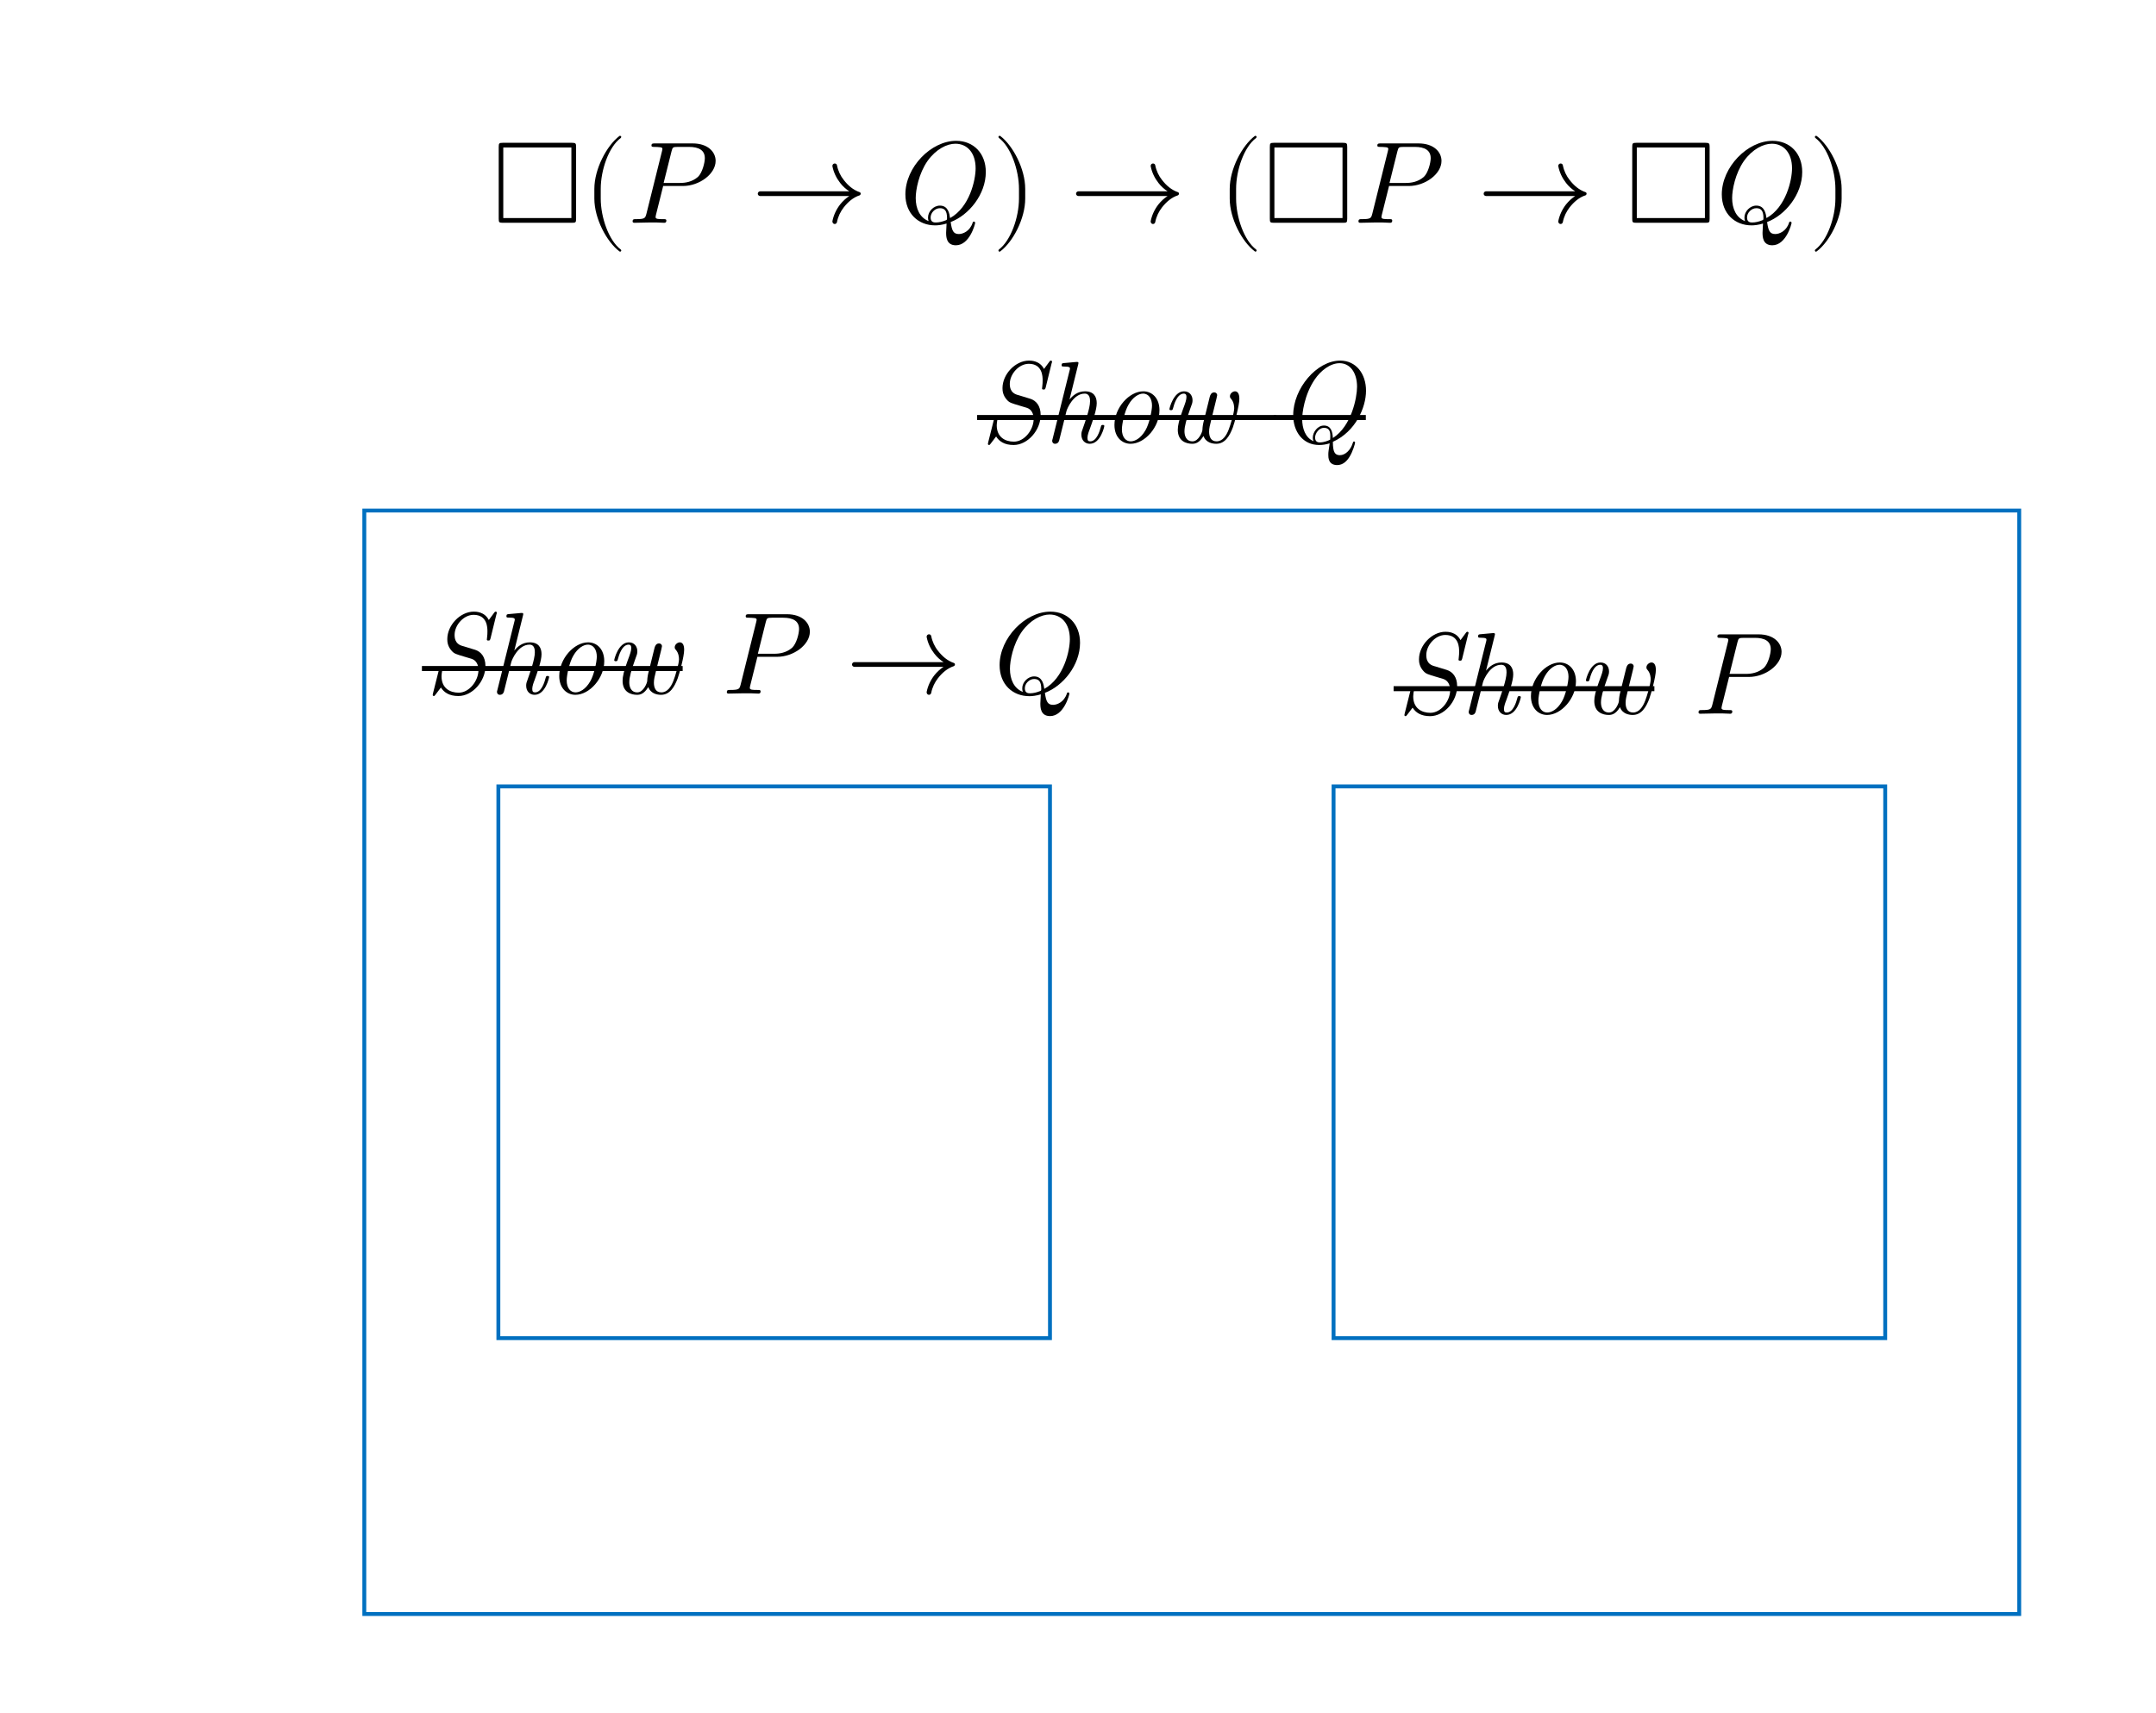 <?xml version="1.0" encoding="UTF-8"?>
<svg xmlns="http://www.w3.org/2000/svg" xmlns:xlink="http://www.w3.org/1999/xlink" width="221.58" height="176.01" viewBox="0 0 221.58 176.01">
<defs>
<g>
<g id="glyph-0-0">
<path d="M 8.625 -7.797 C 8.625 -8.156 8.578 -8.219 8.203 -8.219 L 1.094 -8.219 C 0.719 -8.219 0.672 -8.172 0.672 -7.797 L 0.672 -0.438 C 0.672 -0.047 0.703 0 1.094 0 L 8.188 0 C 8.578 0 8.625 -0.031 8.625 -0.422 Z M 1.141 -7.734 L 8.141 -7.734 L 8.141 -0.484 L 1.141 -0.484 Z M 1.141 -7.734 "/>
</g>
<g id="glyph-1-0">
<path d="M 3.969 2.844 C 3.969 2.812 3.938 2.766 3.922 2.75 C 2.672 1.812 1.859 -0.578 1.859 -2.484 L 1.859 -3.484 C 1.859 -5.406 2.672 -7.797 3.922 -8.719 C 3.938 -8.75 3.969 -8.781 3.969 -8.828 C 3.969 -8.875 3.906 -8.938 3.844 -8.938 C 3.828 -8.938 3.797 -8.922 3.781 -8.922 C 2.469 -7.922 1.203 -5.531 1.203 -3.484 L 1.203 -2.484 C 1.203 -0.438 2.469 1.953 3.781 2.938 C 3.797 2.953 3.828 2.969 3.844 2.969 C 3.906 2.969 3.969 2.906 3.969 2.844 Z M 3.969 2.844 "/>
</g>
<g id="glyph-1-1">
<path d="M 9.016 -6.359 C 9.016 -7.281 8.219 -8.156 6.656 -8.156 L 2.781 -8.156 C 2.562 -8.156 2.422 -8.156 2.422 -7.938 C 2.422 -7.797 2.531 -7.797 2.766 -7.797 C 2.922 -7.797 3.141 -7.781 3.281 -7.766 C 3.484 -7.75 3.547 -7.703 3.547 -7.578 C 3.547 -7.531 3.531 -7.5 3.5 -7.344 L 1.906 -0.938 C 1.781 -0.469 1.75 -0.375 0.812 -0.375 C 0.609 -0.375 0.484 -0.375 0.484 -0.141 C 0.484 0 0.625 0 0.656 0 L 2.172 -0.031 L 2.938 -0.031 C 3.203 -0.031 3.469 0 3.719 0 C 3.797 0 3.953 0 3.953 -0.234 C 3.953 -0.375 3.844 -0.375 3.625 -0.375 C 3.172 -0.375 2.844 -0.375 2.844 -0.578 C 2.844 -0.656 2.875 -0.719 2.875 -0.781 L 3.625 -3.781 L 5.656 -3.781 C 7.344 -3.781 9.016 -5.016 9.016 -6.359 Z M 7.906 -6.641 C 7.906 -6.188 7.656 -5.156 7.203 -4.719 C 6.594 -4.188 5.875 -4.094 5.359 -4.094 L 3.672 -4.094 L 4.484 -7.344 C 4.594 -7.75 4.609 -7.797 5.125 -7.797 L 6.281 -7.797 C 7.266 -7.797 7.906 -7.469 7.906 -6.641 Z M 7.906 -6.641 "/>
</g>
<g id="glyph-1-2">
<path d="M 11.266 -2.984 C 11.266 -3.062 11.219 -3.125 11.172 -3.141 C 10.484 -3.375 9.953 -3.844 9.531 -4.391 C 9.188 -4.812 8.938 -5.344 8.828 -5.906 C 8.812 -6.016 8.719 -6.094 8.594 -6.094 C 8.469 -6.094 8.359 -5.984 8.359 -5.859 C 8.359 -5.844 8.359 -5.828 8.359 -5.812 C 8.484 -5.172 8.766 -4.594 9.156 -4.094 C 9.422 -3.75 9.734 -3.469 10.094 -3.234 L 0.938 -3.234 C 0.797 -3.234 0.688 -3.125 0.688 -2.984 C 0.688 -2.859 0.797 -2.75 0.938 -2.75 L 10.094 -2.75 C 9.734 -2.516 9.422 -2.219 9.156 -1.891 C 8.766 -1.391 8.484 -0.797 8.359 -0.172 C 8.359 -0.156 8.359 -0.125 8.359 -0.125 C 8.359 0.016 8.469 0.125 8.594 0.125 C 8.719 0.125 8.812 0.031 8.828 -0.078 C 8.938 -0.641 9.188 -1.156 9.531 -1.594 C 9.953 -2.125 10.484 -2.609 11.172 -2.828 C 11.219 -2.859 11.266 -2.922 11.266 -2.984 Z M 11.266 -2.984 "/>
</g>
<g id="glyph-1-3">
<path d="M 8.844 -5.219 C 8.844 -7.141 7.578 -8.422 5.797 -8.422 C 3.219 -8.422 0.578 -5.719 0.578 -2.922 C 0.578 -0.938 1.922 0.266 3.641 0.266 C 3.938 0.266 4.344 0.219 4.812 0.078 C 4.766 0.828 4.766 0.844 4.766 1 C 4.766 1.391 4.766 2.312 5.766 2.312 C 7.188 2.312 7.75 0.125 7.75 0 C 7.75 -0.078 7.672 -0.125 7.625 -0.125 C 7.531 -0.125 7.5 -0.062 7.484 0.016 C 7.203 0.859 6.5 1.156 6.078 1.156 C 5.531 1.156 5.359 0.844 5.234 -0.078 C 7.094 -0.781 8.844 -2.906 8.844 -5.219 Z M 7.797 -5.594 C 7.797 -4.406 7.188 -1.609 5.172 -0.484 C 5.109 -0.891 5 -1.766 4.125 -1.766 C 3.484 -1.766 2.906 -1.172 2.906 -0.547 C 2.906 -0.312 2.969 -0.172 2.969 -0.172 C 2.047 -0.531 1.641 -1.469 1.641 -2.547 C 1.641 -3.375 1.953 -5.062 2.859 -6.359 C 3.734 -7.578 4.859 -8.125 5.719 -8.125 C 6.922 -8.125 7.797 -7.203 7.797 -5.594 Z M 4.859 -0.484 C 4.859 -0.312 4.844 -0.297 4.719 -0.25 C 4.406 -0.125 4.047 -0.031 3.719 -0.031 C 3.547 -0.031 3.172 -0.031 3.172 -0.547 C 3.172 -1.031 3.625 -1.5 4.125 -1.5 C 4.625 -1.5 4.859 -1.219 4.859 -0.484 Z M 4.859 -0.484 "/>
</g>
<g id="glyph-1-4">
<path d="M 3.438 -2.484 L 3.438 -3.484 C 3.438 -5.531 2.188 -7.922 0.875 -8.922 C 0.844 -8.922 0.828 -8.938 0.797 -8.938 C 0.734 -8.938 0.688 -8.875 0.688 -8.828 C 0.688 -8.781 0.703 -8.75 0.734 -8.719 C 1.969 -7.797 2.797 -5.406 2.797 -3.484 L 2.797 -2.484 C 2.797 -0.578 1.969 1.812 0.734 2.75 C 0.703 2.766 0.688 2.812 0.688 2.844 C 0.688 2.906 0.734 2.969 0.797 2.969 C 0.828 2.969 0.844 2.953 0.875 2.938 C 2.188 1.953 3.438 -0.438 3.438 -2.484 Z M 3.438 -2.484 "/>
</g>
<g id="glyph-2-0">
<path d="M 6.281 -2.828 C 6.281 -3.781 5.812 -4.312 5.219 -4.5 L 4.047 -4.859 C 3.672 -4.953 3.109 -5.125 3.109 -6.031 C 3.109 -7.047 4.047 -8.094 5.062 -8.094 C 6.484 -8.094 6.484 -6.75 6.484 -6.391 C 6.484 -6.234 6.484 -6.031 6.438 -5.672 C 6.422 -5.609 6.422 -5.562 6.422 -5.562 C 6.422 -5.453 6.5 -5.453 6.594 -5.453 C 6.719 -5.453 6.734 -5.469 6.797 -5.656 L 7.406 -8.141 C 7.422 -8.172 7.453 -8.266 7.453 -8.312 C 7.453 -8.422 7.328 -8.422 7.328 -8.422 C 7.297 -8.422 7.25 -8.422 7.156 -8.281 L 6.625 -7.562 C 6.188 -8.422 5.297 -8.422 5.078 -8.422 C 3.688 -8.422 2.359 -7.031 2.359 -5.594 C 2.359 -5.328 2.391 -4.844 2.828 -4.375 C 3.078 -4.094 3.281 -4.047 4.109 -3.797 L 4.844 -3.578 C 5.344 -3.422 5.562 -2.953 5.562 -2.422 C 5.562 -1.328 4.625 -0.094 3.531 -0.094 C 2.625 -0.094 1.766 -0.562 1.766 -1.781 C 1.766 -1.906 1.797 -2.219 1.859 -2.516 L 1.875 -2.609 C 1.875 -2.719 1.781 -2.719 1.719 -2.719 C 1.594 -2.719 1.562 -2.703 1.516 -2.516 L 0.891 -0.031 C 0.891 0.016 0.859 0.109 0.859 0.141 C 0.859 0.25 0.984 0.25 0.984 0.25 C 1.031 0.25 1.047 0.234 1.156 0.094 L 1.703 -0.625 C 2.016 -0.125 2.562 0.25 3.5 0.25 C 4.953 0.25 6.281 -1.281 6.281 -2.828 Z M 6.281 -2.828 "/>
</g>
<g id="glyph-2-1">
<path d="M 6.25 -1.703 C 6.25 -1.812 6.141 -1.812 6.094 -1.812 C 5.953 -1.812 5.938 -1.781 5.891 -1.609 C 5.781 -1.188 5.469 -0.125 4.797 -0.125 C 4.609 -0.125 4.516 -0.203 4.516 -0.484 C 4.516 -0.766 4.656 -1.141 4.75 -1.375 C 5.062 -2.25 5.469 -3.359 5.469 -4.047 C 5.469 -4.688 5.188 -5.266 4.266 -5.266 C 3.5 -5.266 3 -4.828 2.672 -4.422 L 3.562 -8.016 C 3.578 -8.094 3.594 -8.141 3.594 -8.172 C 3.594 -8.281 3.516 -8.297 3.328 -8.281 L 2.125 -8.172 C 1.953 -8.156 1.859 -8.156 1.859 -7.938 C 1.859 -7.812 1.953 -7.812 2.109 -7.812 C 2.719 -7.812 2.719 -7.703 2.719 -7.594 C 2.719 -7.547 2.688 -7.422 2.672 -7.375 L 0.938 -0.391 C 0.891 -0.234 0.891 -0.219 0.891 -0.172 C 0.891 -0.031 0.984 0.125 1.188 0.125 C 1.531 0.125 1.609 -0.188 1.625 -0.281 L 2.359 -3.234 C 2.438 -3.516 3.078 -5.031 4.234 -5.031 C 4.781 -5.031 4.781 -4.438 4.781 -4.234 C 4.781 -3.484 4.25 -2.062 4.047 -1.469 C 3.938 -1.172 3.891 -1.062 3.891 -0.812 C 3.891 -0.234 4.266 0.125 4.75 0.125 C 5.875 0.125 6.25 -1.656 6.25 -1.703 Z M 6.25 -1.703 "/>
</g>
<g id="glyph-2-2">
<path d="M 5.938 -3.328 C 5.938 -4.578 5.172 -5.266 4.281 -5.266 C 2.828 -5.266 1.312 -3.578 1.312 -1.812 C 1.312 -0.531 2.109 0.125 2.969 0.125 C 4.438 0.125 5.938 -1.594 5.938 -3.328 Z M 5.172 -3.797 C 5.172 -3.281 4.891 -1.922 4.5 -1.266 C 4.016 -0.422 3.406 -0.125 2.984 -0.125 C 2.484 -0.125 2.078 -0.547 2.078 -1.359 C 2.078 -1.906 2.359 -3.234 2.766 -3.906 C 3.203 -4.672 3.812 -5.031 4.25 -5.031 C 4.859 -5.031 5.172 -4.469 5.172 -3.797 Z M 5.172 -3.797 "/>
</g>
<g id="glyph-2-3">
<path d="M 7.5 -1.547 C 7.672 -2.031 8.172 -3.797 8.172 -4.5 C 8.172 -5.109 7.938 -5.266 7.719 -5.266 C 7.5 -5.266 7.203 -5.047 7.203 -4.766 C 7.203 -4.656 7.219 -4.609 7.328 -4.484 C 7.609 -4.156 7.641 -3.719 7.641 -3.531 C 7.641 -3.062 7.25 -1.781 7.078 -1.344 C 6.828 -0.688 6.438 -0.125 5.828 -0.125 C 5.219 -0.125 5.062 -0.641 5.062 -1.125 C 5.062 -1.453 5.141 -1.781 5.297 -2.406 L 5.688 -3.984 C 5.766 -4.281 5.891 -4.812 5.891 -4.859 C 5.891 -5.047 5.75 -5.156 5.594 -5.156 C 5.266 -5.156 5.172 -4.859 5.125 -4.688 L 4.469 -2.031 C 4.391 -1.672 4.375 -1.391 4.375 -1.297 C 4.375 -1.125 4 -0.125 3.359 -0.125 C 2.672 -0.125 2.531 -0.75 2.531 -1.156 C 2.531 -1.688 2.734 -2.391 3.125 -3.484 C 3.312 -3.984 3.359 -4.094 3.359 -4.344 C 3.359 -4.812 3.078 -5.266 2.484 -5.266 C 1.406 -5.266 0.984 -3.516 0.984 -3.438 C 0.984 -3.328 1.094 -3.328 1.156 -3.328 C 1.297 -3.328 1.312 -3.375 1.359 -3.531 C 1.453 -3.891 1.766 -5.031 2.469 -5.031 C 2.609 -5.031 2.734 -4.969 2.734 -4.688 C 2.734 -4.391 2.625 -4.078 2.359 -3.375 C 1.969 -2.312 1.844 -1.75 1.844 -1.312 C 1.844 -0.141 2.719 0.125 3.328 0.125 C 3.641 0.125 4.047 0.047 4.484 -0.672 C 4.75 0.047 5.469 0.125 5.797 0.125 C 6.703 0.125 7.172 -0.688 7.5 -1.547 Z M 7.5 -1.547 "/>
</g>
<g id="glyph-2-4">
<path d="M 8.109 0.016 C 8.109 -0.078 8.062 -0.109 8 -0.109 C 7.922 -0.109 7.906 -0.062 7.859 0.078 C 7.656 0.75 7.109 1.297 6.547 1.297 C 6.016 1.297 5.828 0.953 5.828 -0.078 C 8.156 -1.125 9.234 -3.594 9.234 -5.328 C 9.234 -7.062 8.219 -8.422 6.578 -8.422 C 4.172 -8.422 1.75 -5.562 1.75 -2.812 C 1.75 -1.094 2.766 0.25 4.422 0.25 C 4.797 0.25 5.156 0.188 5.5 0.078 C 5.391 0.828 5.359 0.938 5.359 1.25 C 5.359 1.531 5.359 2.312 6.266 2.312 C 6.875 2.312 7.266 1.891 7.516 1.5 C 7.891 0.922 8.109 0.078 8.109 0.016 Z M 8.312 -5.734 C 8.312 -4.641 7.75 -1.688 5.828 -0.469 C 5.797 -1.047 5.672 -1.75 4.906 -1.75 C 4.25 -1.75 3.766 -1.062 3.766 -0.516 C 3.766 -0.312 3.797 -0.25 3.844 -0.141 C 2.984 -0.5 2.672 -1.469 2.672 -2.422 C 2.672 -2.969 2.875 -4.906 3.984 -6.516 C 4.562 -7.359 5.531 -8.156 6.516 -8.156 C 7.609 -8.156 8.312 -7.172 8.312 -5.734 Z M 5.547 -0.297 C 5.391 -0.219 4.953 -0.016 4.484 -0.016 C 4.375 -0.016 4 -0.016 4 -0.516 C 4 -0.953 4.406 -1.516 4.906 -1.516 C 5.469 -1.516 5.562 -1.125 5.562 -0.688 C 5.562 -0.562 5.562 -0.422 5.547 -0.297 Z M 5.547 -0.297 "/>
</g>
</g>
</defs>
<g fill="rgb(0%, 0%, 0%)" fill-opacity="1">
<use xlink:href="#glyph-0-0" x="50.583" y="22.893"/>
</g>
<g fill="rgb(0%, 0%, 0%)" fill-opacity="1">
<use xlink:href="#glyph-1-0" x="59.881" y="22.893"/>
<use xlink:href="#glyph-1-1" x="64.532" y="22.893"/>
</g>
<g fill="rgb(0%, 0%, 0%)" fill-opacity="1">
<use xlink:href="#glyph-1-2" x="77.192" y="22.893"/>
</g>
<g fill="rgb(0%, 0%, 0%)" fill-opacity="1">
<use xlink:href="#glyph-1-3" x="92.471" y="22.893"/>
<use xlink:href="#glyph-1-4" x="101.927" y="22.893"/>
</g>
<g fill="rgb(0%, 0%, 0%)" fill-opacity="1">
<use xlink:href="#glyph-1-2" x="109.902" y="22.893"/>
</g>
<g fill="rgb(0%, 0%, 0%)" fill-opacity="1">
<use xlink:href="#glyph-1-0" x="125.18" y="22.893"/>
</g>
<g fill="rgb(0%, 0%, 0%)" fill-opacity="1">
<use xlink:href="#glyph-0-0" x="129.834" y="22.893"/>
</g>
<g fill="rgb(0%, 0%, 0%)" fill-opacity="1">
<use xlink:href="#glyph-1-1" x="139.132" y="22.893"/>
</g>
<g fill="rgb(0%, 0%, 0%)" fill-opacity="1">
<use xlink:href="#glyph-1-2" x="151.793" y="22.893"/>
</g>
<g fill="rgb(0%, 0%, 0%)" fill-opacity="1">
<use xlink:href="#glyph-0-0" x="167.079" y="22.893"/>
</g>
<g fill="rgb(0%, 0%, 0%)" fill-opacity="1">
<use xlink:href="#glyph-1-3" x="176.377" y="22.893"/>
<use xlink:href="#glyph-1-4" x="185.834" y="22.893"/>
</g>
<path fill="none" stroke-width="0.515" stroke-linecap="butt" stroke-linejoin="miter" stroke="rgb(0%, 0%, 0%)" stroke-opacity="1" stroke-miterlimit="10" d="M 50.234 54.674 L 77.035 54.674 " transform="matrix(1, 0, 0, -1, 50.188, 97.576)"/>
<g fill="rgb(0%, 0%, 0%)" fill-opacity="1">
<use xlink:href="#glyph-2-0" x="100.671" y="45.477"/>
<use xlink:href="#glyph-2-1" x="107.246" y="45.477"/>
<use xlink:href="#glyph-2-2" x="113.224" y="45.477"/>
<use xlink:href="#glyph-2-3" x="119.202" y="45.477"/>
</g>
<path fill="none" stroke-width="0.515" stroke-linecap="butt" stroke-linejoin="miter" stroke="rgb(0%, 0%, 0%)" stroke-opacity="1" stroke-miterlimit="10" d="M 76.785 54.674 L 80.968 54.674 " transform="matrix(1, 0, 0, -1, 50.188, 97.576)"/>
<path fill="none" stroke-width="0.515" stroke-linecap="butt" stroke-linejoin="miter" stroke="rgb(0%, 0%, 0%)" stroke-opacity="1" stroke-miterlimit="10" d="M 80.718 54.674 L 90.183 54.674 " transform="matrix(1, 0, 0, -1, 50.188, 97.576)"/>
<g fill="rgb(0%, 0%, 0%)" fill-opacity="1">
<use xlink:href="#glyph-2-4" x="131.157" y="45.477"/>
</g>
<path fill="none" stroke-width="0.399" stroke-linecap="butt" stroke-linejoin="miter" stroke="rgb(0%, 43.921%, 75.293%)" stroke-opacity="1" stroke-miterlimit="10" d="M -85.042 -145.948 L 85.04 -145.948 L 85.04 -32.557 L -85.042 -32.557 Z M -85.042 -145.948 " transform="matrix(1, 0, 0, -1, 122.483, 19.904)"/>
<path fill="none" stroke-width="0.399" stroke-linecap="butt" stroke-linejoin="miter" stroke="rgb(0%, 43.921%, 75.293%)" stroke-opacity="1" stroke-miterlimit="10" d="M -71.264 -117.6 L -14.573 -117.6 L -14.573 -60.905 L -71.264 -60.905 Z M -71.264 -117.6 " transform="matrix(1, 0, 0, -1, 122.483, 19.904)"/>
<path fill="none" stroke-width="0.399" stroke-linecap="butt" stroke-linejoin="miter" stroke="rgb(0%, 43.921%, 75.293%)" stroke-opacity="1" stroke-miterlimit="10" d="M 14.572 -117.6 L 71.267 -117.6 L 71.267 -60.905 L 14.572 -60.905 Z M 14.572 -117.6 " transform="matrix(1, 0, 0, -1, 122.483, 19.904)"/>
<path fill="none" stroke-width="0.515" stroke-linecap="butt" stroke-linejoin="miter" stroke="rgb(0%, 0%, 0%)" stroke-opacity="1" stroke-miterlimit="10" d="M 50.235 54.676 L 77.032 54.676 " transform="matrix(1, 0, 0, -1, -6.872, 123.371)"/>
<g fill="rgb(0%, 0%, 0%)" fill-opacity="1">
<use xlink:href="#glyph-2-0" x="43.611" y="71.272"/>
<use xlink:href="#glyph-2-1" x="50.186" y="71.272"/>
<use xlink:href="#glyph-2-2" x="56.164" y="71.272"/>
<use xlink:href="#glyph-2-3" x="62.142" y="71.272"/>
</g>
<g fill="rgb(0%, 0%, 0%)" fill-opacity="1">
<use xlink:href="#glyph-1-1" x="74.216" y="71.272"/>
</g>
<g fill="rgb(0%, 0%, 0%)" fill-opacity="1">
<use xlink:href="#glyph-1-2" x="86.877" y="71.272"/>
</g>
<g fill="rgb(0%, 0%, 0%)" fill-opacity="1">
<use xlink:href="#glyph-1-3" x="102.155" y="71.272"/>
</g>
<path fill="none" stroke-width="0.515" stroke-linecap="butt" stroke-linejoin="miter" stroke="rgb(0%, 0%, 0%)" stroke-opacity="1" stroke-miterlimit="10" d="M 50.234 54.674 L 77.034 54.674 " transform="matrix(1, 0, 0, -1, 92.993, 125.44)"/>
<g fill="rgb(0%, 0%, 0%)" fill-opacity="1">
<use xlink:href="#glyph-2-0" x="143.476" y="73.341"/>
<use xlink:href="#glyph-2-1" x="150.051" y="73.341"/>
<use xlink:href="#glyph-2-2" x="156.029" y="73.341"/>
<use xlink:href="#glyph-2-3" x="162.007" y="73.341"/>
</g>
<g fill="rgb(0%, 0%, 0%)" fill-opacity="1">
<use xlink:href="#glyph-1-1" x="174.081" y="73.341"/>
</g>
</svg>

